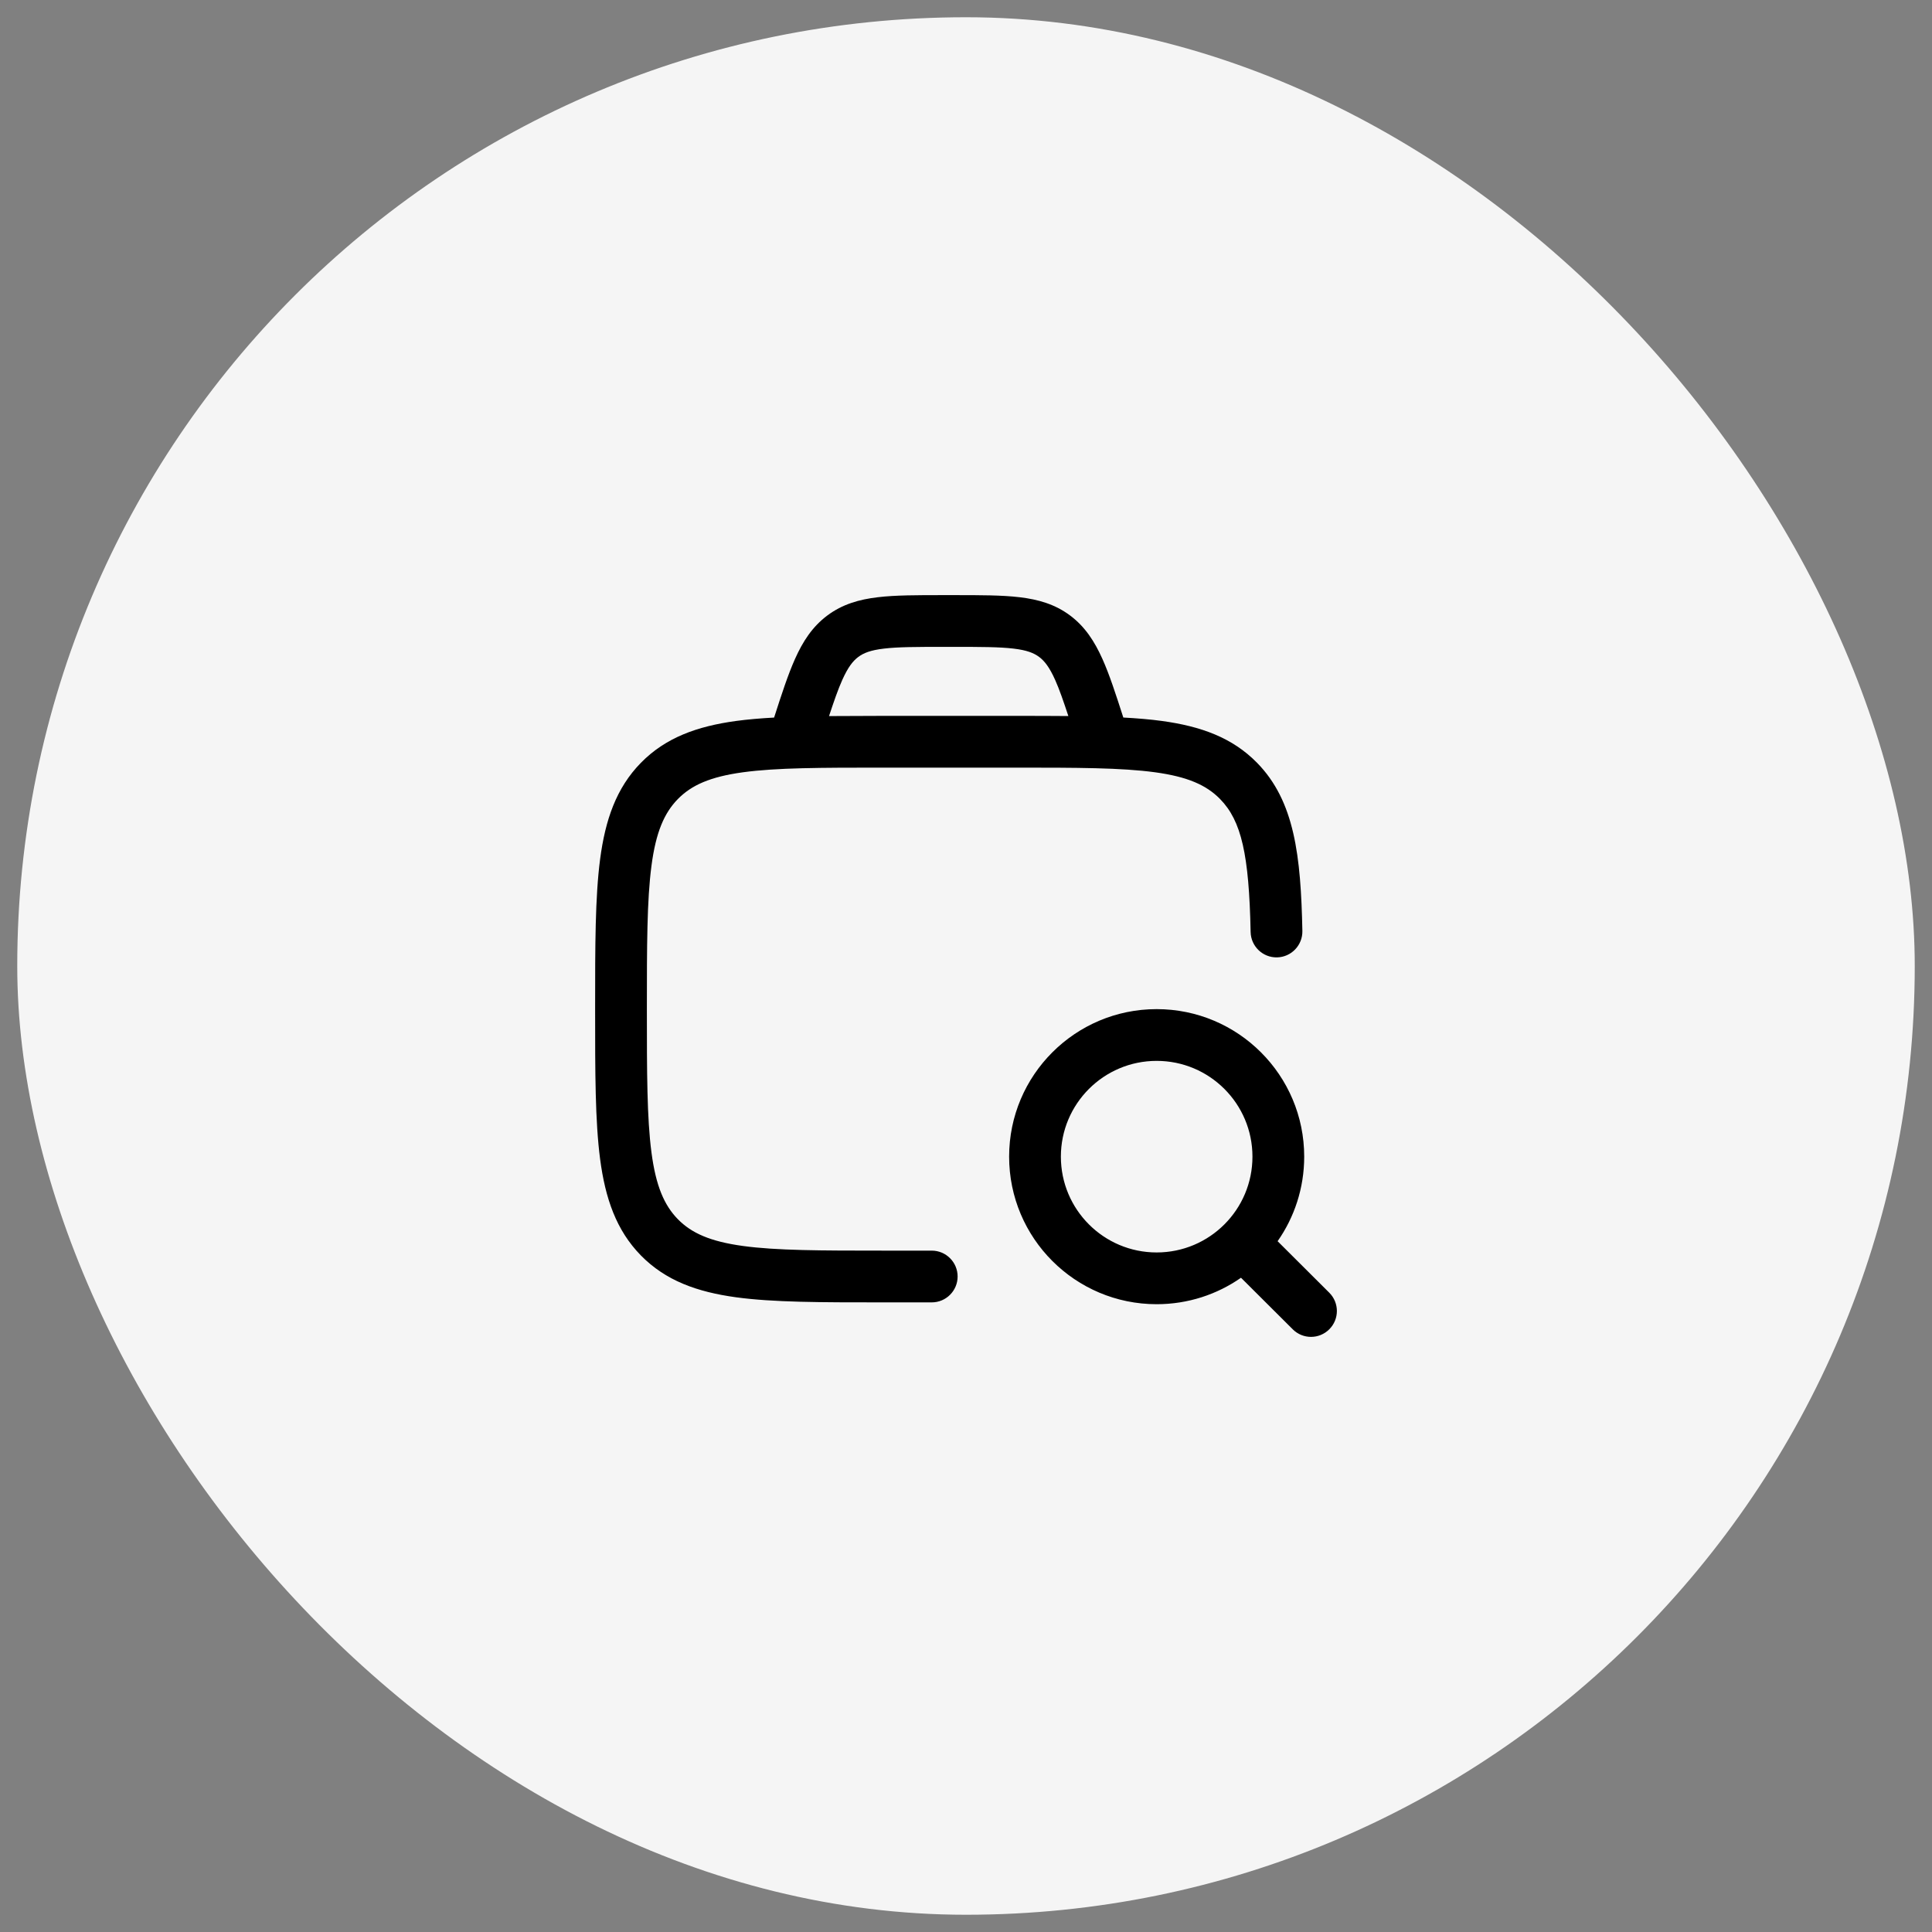 <svg width="56" height="56" viewBox="0 0 56 56" fill="none" xmlns="http://www.w3.org/2000/svg">
<rect x="0" y="0" width="56" height="56" fill="#808080" stroke="none"/>
<rect x="0.5" y="0.5" width="55" height="55" rx="27.5" fill="#F5F5F5"/>
<path d="M33.526 29.25C35.888 29.25 37.803 31.165 37.803 33.526C37.803 34.438 37.518 35.283 37.032 35.977L38.529 37.469C38.823 37.761 38.824 38.236 38.531 38.529C38.239 38.823 37.764 38.824 37.471 38.531L35.971 37.036C35.278 37.52 34.435 37.803 33.526 37.803C31.165 37.803 29.25 35.888 29.25 33.526C29.25 31.165 31.165 29.25 33.526 29.25ZM27.675 17.25C28.42 17.25 29.044 17.25 29.554 17.311C30.094 17.375 30.579 17.513 31.017 17.84C31.452 18.165 31.727 18.594 31.953 19.097C32.156 19.548 32.341 20.117 32.56 20.798C32.965 20.82 33.339 20.851 33.683 20.898C34.804 21.052 35.717 21.377 36.435 22.109C37.527 23.222 37.705 24.809 37.75 26.984C37.758 27.398 37.43 27.741 37.016 27.75C36.602 27.759 36.259 27.43 36.25 27.016C36.204 24.773 35.986 23.794 35.364 23.16C34.969 22.758 34.429 22.515 33.48 22.385C32.507 22.252 31.222 22.25 29.408 22.25H25.605C23.791 22.25 22.507 22.252 21.534 22.385C20.585 22.515 20.044 22.758 19.649 23.16C19.253 23.564 19.011 24.121 18.883 25.096C18.752 26.09 18.75 27.402 18.75 29.25C18.75 31.098 18.752 32.41 18.883 33.404C19.011 34.379 19.253 34.935 19.649 35.34C20.044 35.742 20.585 35.985 21.534 36.115C22.507 36.248 23.791 36.25 25.605 36.25H27.007C27.421 36.25 27.757 36.586 27.757 37C27.757 37.414 27.421 37.75 27.007 37.75H25.548C23.804 37.75 22.417 37.75 21.331 37.602C20.21 37.448 19.297 37.123 18.578 36.391C17.861 35.66 17.545 34.735 17.395 33.6C17.25 32.495 17.25 31.085 17.25 29.306V29.194C17.25 27.415 17.25 26.005 17.395 24.9C17.545 23.765 17.861 22.84 18.578 22.109C19.297 21.377 20.21 21.052 21.331 20.898C21.67 20.852 22.038 20.821 22.438 20.799C22.657 20.117 22.843 19.548 23.045 19.097C23.27 18.594 23.546 18.165 23.981 17.84C24.419 17.513 24.904 17.375 25.444 17.311C25.954 17.25 26.579 17.25 27.324 17.25H27.675ZM33.526 30.75C31.993 30.75 30.75 31.993 30.75 33.526C30.75 35.06 31.993 36.303 33.526 36.303C35.06 36.303 36.303 35.06 36.303 33.526C36.303 31.993 35.06 30.75 33.526 30.75ZM27.367 18.75C26.567 18.75 26.032 18.751 25.621 18.8C25.231 18.846 25.031 18.928 24.879 19.041C24.725 19.156 24.582 19.333 24.413 19.71C24.292 19.98 24.175 20.317 24.03 20.756C24.503 20.752 25.009 20.75 25.549 20.75H29.465C29.998 20.75 30.499 20.751 30.967 20.755C30.822 20.317 30.706 19.98 30.585 19.71C30.416 19.333 30.273 19.156 30.119 19.041C29.967 18.928 29.767 18.846 29.377 18.8C28.966 18.751 28.431 18.75 27.631 18.75H27.367Z" fill="black"/>
</svg>
